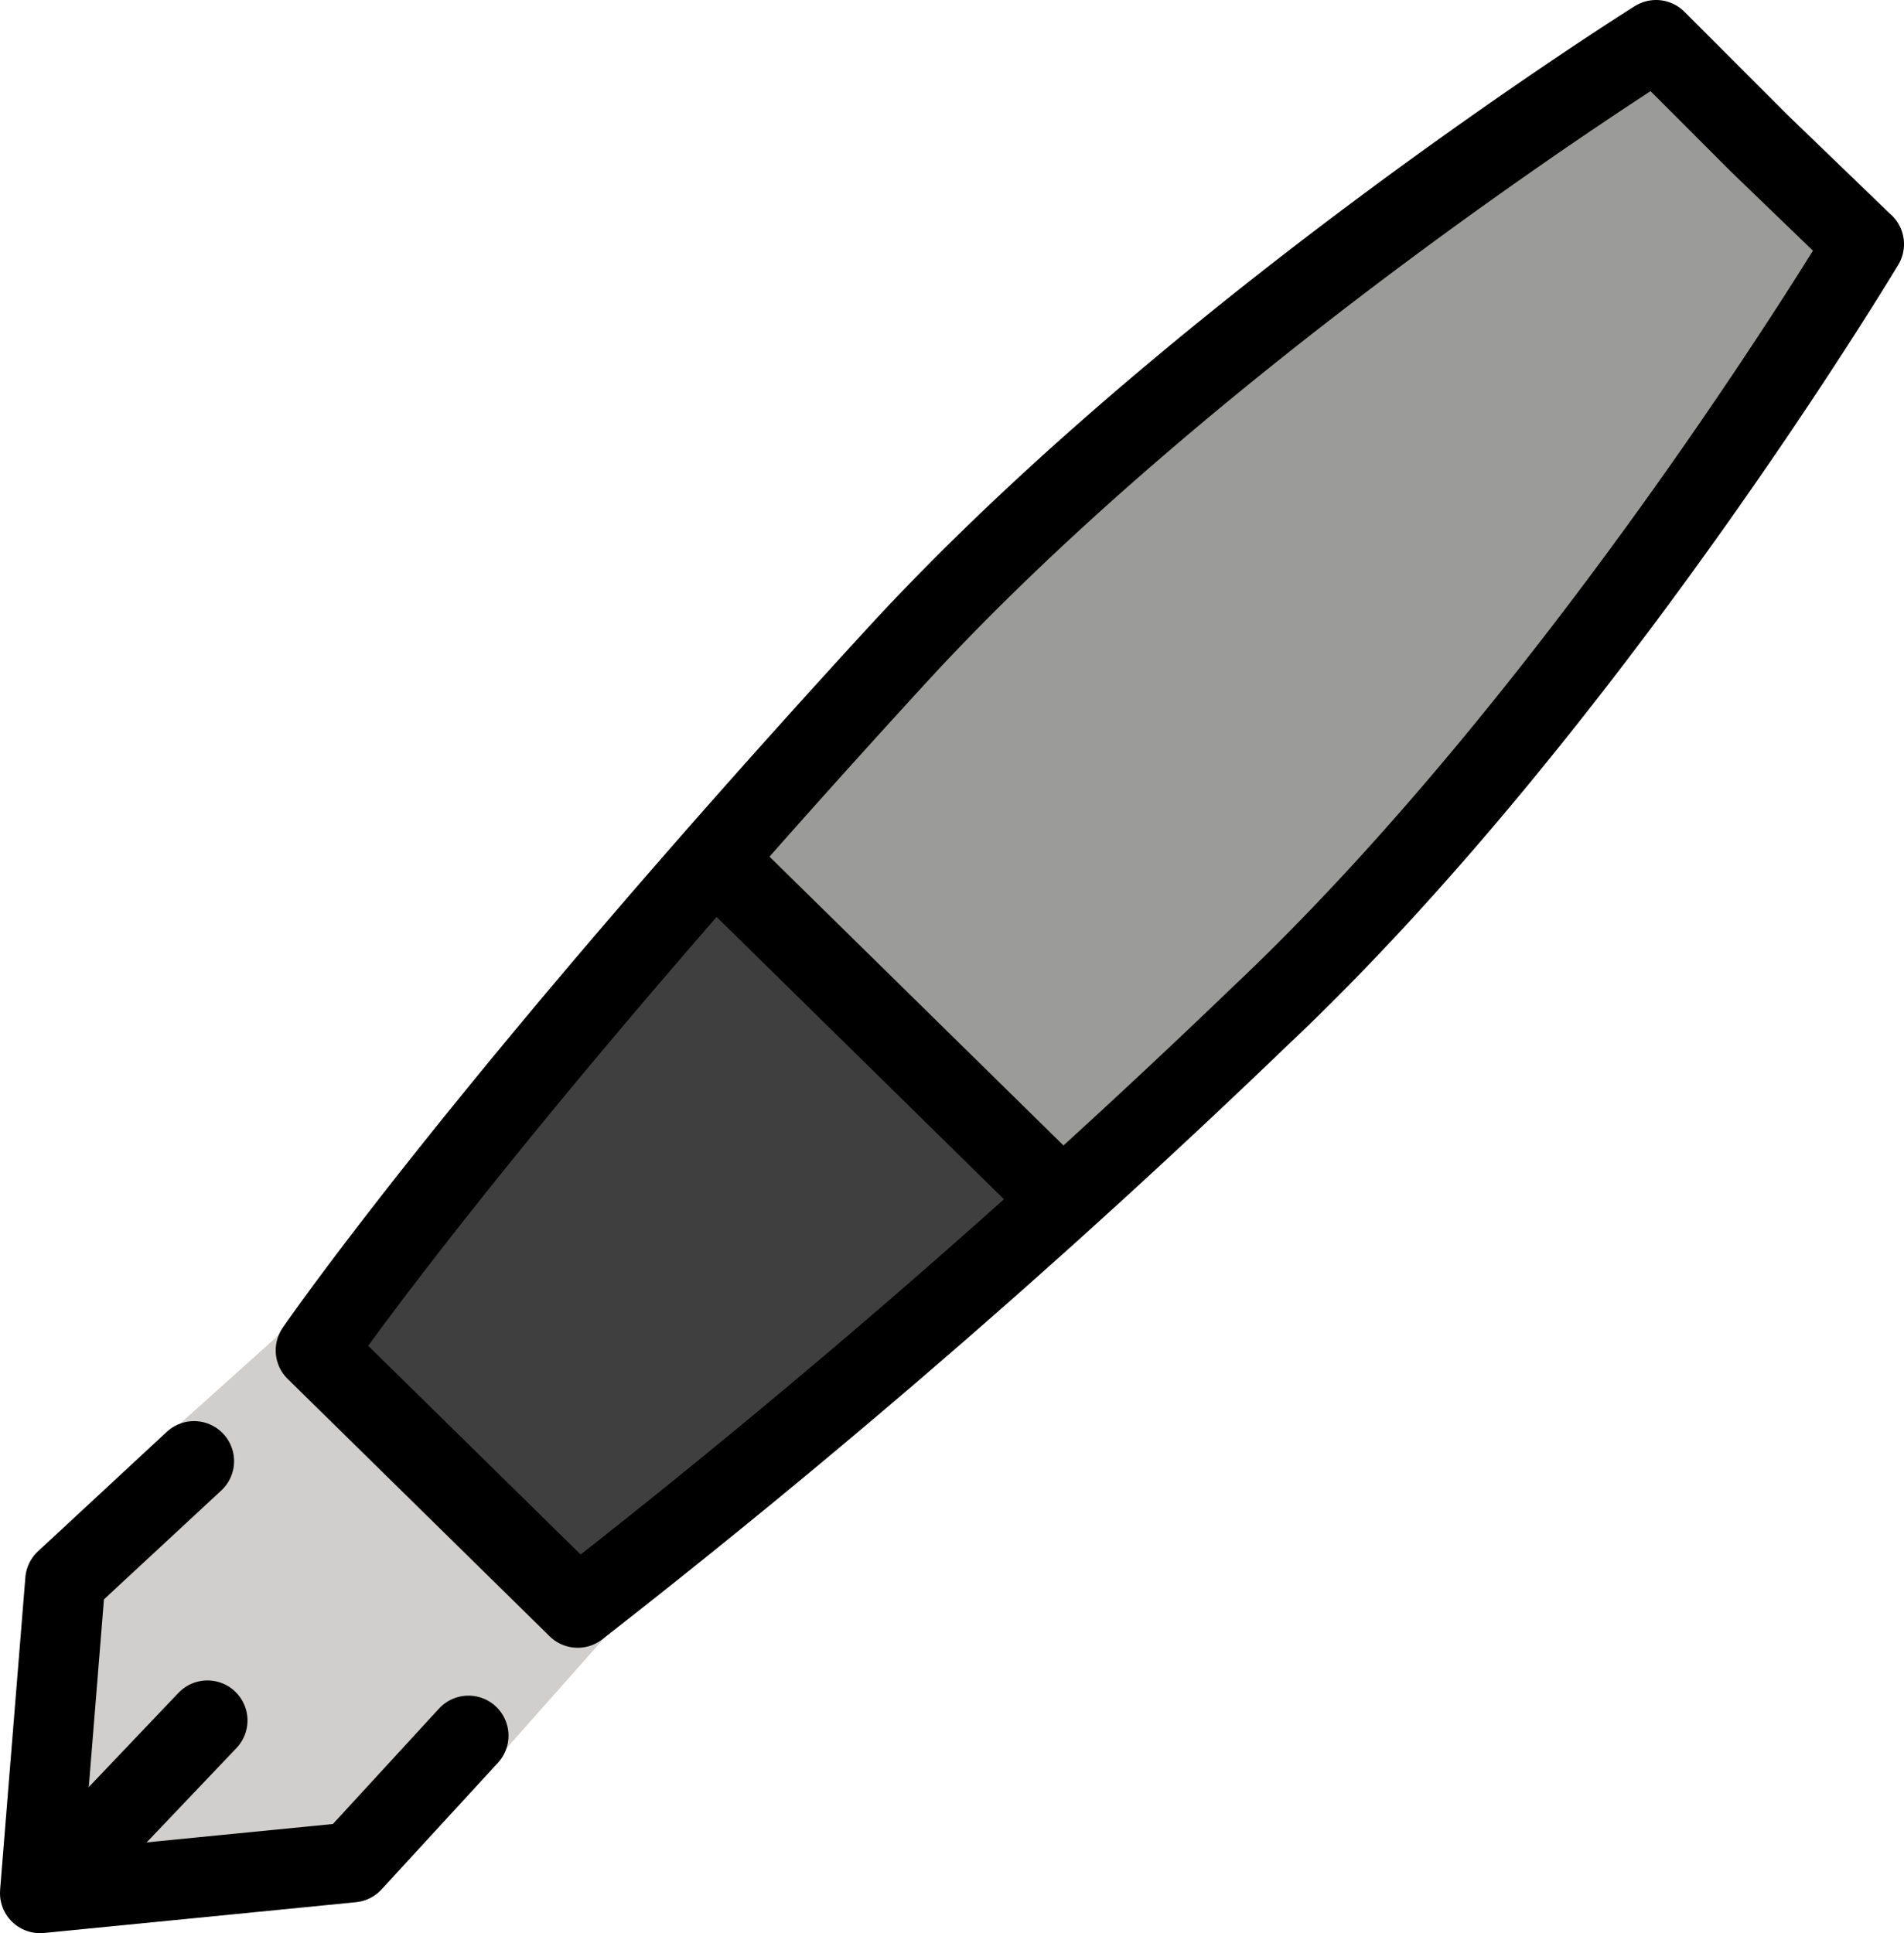 <?xml version="1.0" encoding="UTF-8" standalone="no"?>
<svg
   id="emoji"
   viewBox="0 0 47.56 48.287"
   version="1.1"
   sodipodi:docname="1f58b.svg"
   width="47.56"
   height="48.287"
   xmlns:inkscape="http://www.inkscape.org/namespaces/inkscape"
   xmlns:sodipodi="http://sodipodi.sourceforge.net/DTD/sodipodi-0.dtd"
   xmlns="http://www.w3.org/2000/svg"
   xmlns:svg="http://www.w3.org/2000/svg">
  <defs
     id="defs6" />
  <sodipodi:namedview
     id="namedview6"
     pagecolor="#ffffff"
     bordercolor="#000000"
     borderopacity="0.25"
     inkscape:showpageshadow="2"
     inkscape:pageopacity="0.0"
     inkscape:pagecheckerboard="0"
     inkscape:deskcolor="#d1d1d1" />
  <g
     id="color"
     transform="translate(-12.588,-11.136)">
    <path
       fill="#9b9b9a"
       d="m 59.41,17.58 -2.598,-2.541 -2.55,-2.589 c 0,0 -11.51,7.098 -19.12,15.28 -10.41,11.19 -14.59,17.2 -14.59,17.2 l 6.497,6.475 a 217.9,217.9 0 0 0 17.15,-14.65 c 8.188,-7.613 15.22,-19.18 15.22,-19.18 z"
       id="path1" />
    <path
       fill="#3f3f3f"
       d="m 30.74,32.87 c -3.746,3.706 -7.071,7.812 -10.19,12.06 l 6.466,6.364 c 4.308,-3.05 8.277,-6.436 12.05,-10.13 z"
       id="path2" />
    <path
       fill="#d0cfce"
       stroke="#d0cfce"
       stroke-linecap="round"
       stroke-linejoin="round"
       stroke-width="2"
       d="m 27.02,51.29 -5.638,6.36 -7.794,0.769 0.631,-7.806 6.336,-5.687"
       id="path3" />
  </g>
  <g
     id="line"
     transform="translate(-12.588,-11.136)">
    <line
       x1="17.77"
       x2="14.8"
       y1="54.11"
       y2="57.23"
       fill="none"
       stroke="#000000"
       stroke-linecap="round"
       stroke-linejoin="round"
       stroke-width="2"
       id="line3" />
    <path
       fill="none"
       stroke="#000000"
       stroke-linecap="round"
       stroke-linejoin="round"
       stroke-width="2"
       d="m 24.29,54.49 -2.908,3.164 -7.794,0.769 0.631,-7.806 3.216,-2.984"
       id="path4" />
    <path
       fill="none"
       stroke="#000000"
       stroke-linecap="round"
       stroke-linejoin="round"
       stroke-width="2"
       d="m 59.14,17.23 -2.616,-2.523 -2.569,-2.571 c 0,0 -11.46,7.181 -19.01,15.42 -10.33,11.27 -14.47,17.31 -14.47,17.31 l 6.543,6.428 a 217.9,217.9 0 0 0 17.05,-14.78 c 8.133,-7.672 15.08,-19.28 15.08,-19.28 z"
       id="path5" />
    <path
       fill="none"
       stroke="#000000"
       stroke-linecap="round"
       stroke-linejoin="round"
       stroke-width="2"
       d="M 38.97,40.97 30.579,32.727"
       id="path6" />
  </g>
</svg>
